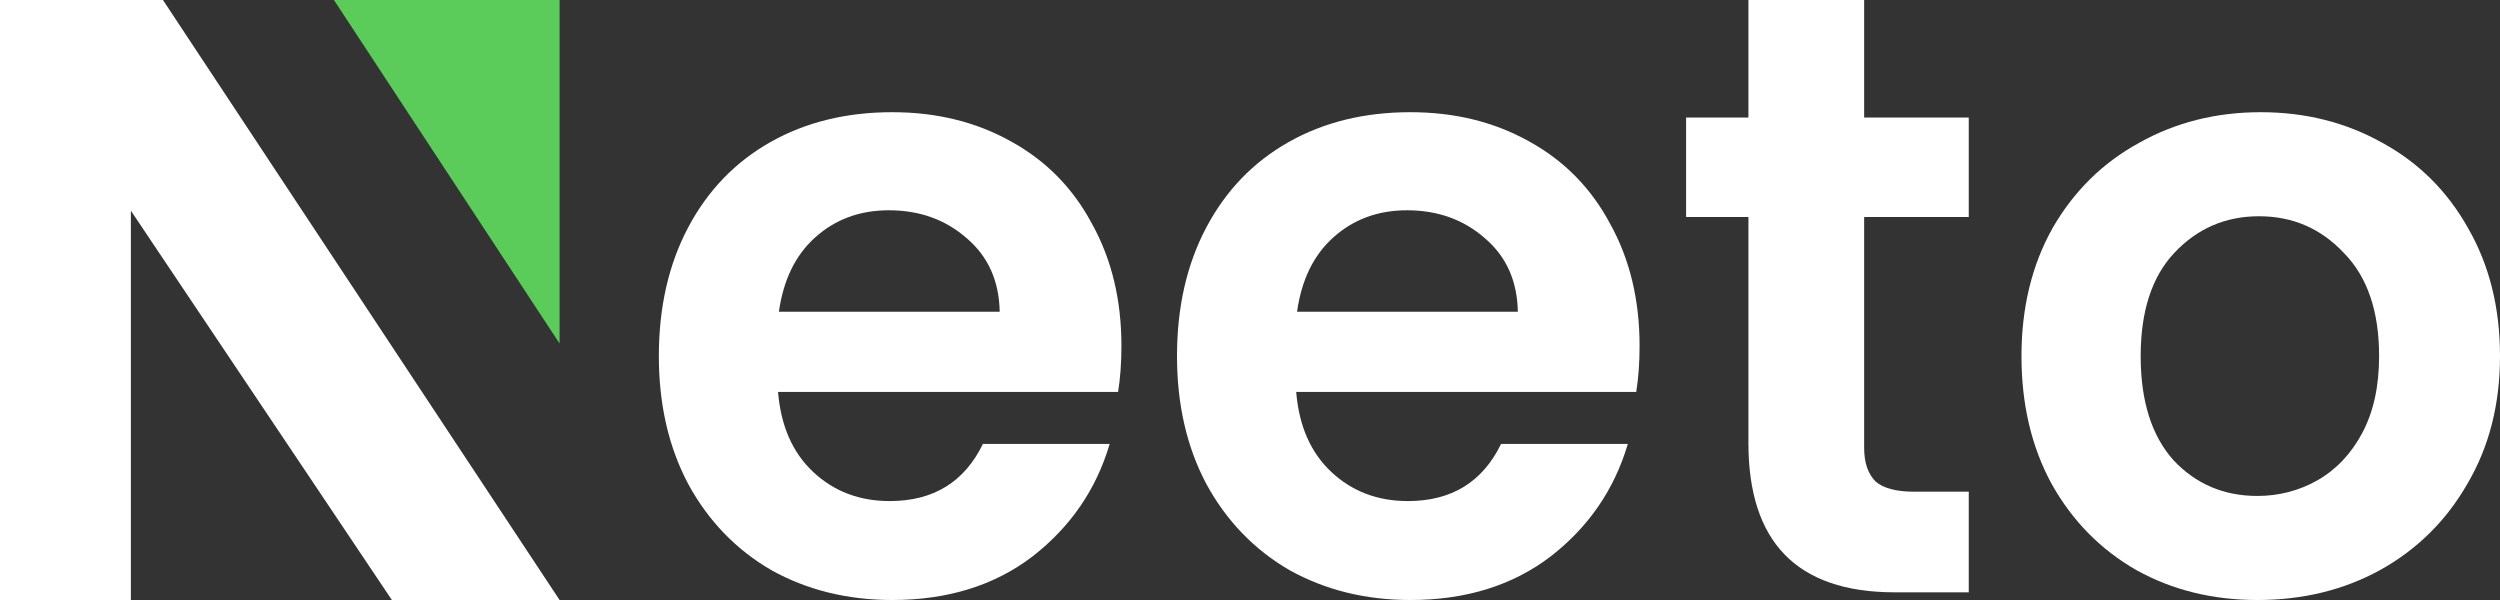 <svg width="100" height="24" viewBox="0 0 100 24" fill="none" xmlns="http://www.w3.org/2000/svg">
<rect x="0" y="0" width="100" height="24" fill="#333333" stroke="none"/>
<path d="M44.857 13.835C44.857 14.517 44.812 15.131 44.723 15.677H31.122C31.234 17.041 31.704 18.11 32.533 18.883C33.361 19.657 34.38 20.043 35.589 20.043C37.335 20.043 38.577 19.281 39.316 17.758H44.387C43.85 19.577 42.82 21.078 41.297 22.26C39.775 23.42 37.906 24 35.689 24C33.898 24 32.286 23.602 30.854 22.806C29.443 21.987 28.335 20.839 27.529 19.361C26.745 17.883 26.354 16.177 26.354 14.244C26.354 12.288 26.745 10.572 27.529 9.093C28.313 7.615 29.41 6.478 30.82 5.682C32.23 4.886 33.854 4.488 35.689 4.488C37.458 4.488 39.036 4.875 40.424 5.648C41.835 6.421 42.921 7.524 43.682 8.957C44.465 10.367 44.857 11.993 44.857 13.835ZM39.988 12.47C39.965 11.242 39.529 10.264 38.678 9.537C37.827 8.786 36.786 8.411 35.555 8.411C34.391 8.411 33.406 8.775 32.6 9.503C31.816 10.208 31.335 11.197 31.156 12.47H39.988Z" fill="white"/>
<path d="M65.583 13.835C65.583 14.517 65.538 15.131 65.449 15.677H51.848C51.96 17.041 52.43 18.11 53.259 18.883C54.087 19.657 55.106 20.043 56.315 20.043C58.061 20.043 59.303 19.281 60.042 17.758H65.113C64.576 19.577 63.546 21.078 62.023 22.26C60.501 23.42 58.632 24 56.415 24C54.624 24 53.012 23.602 51.58 22.806C50.169 21.987 49.061 20.839 48.255 19.361C47.471 17.883 47.08 16.177 47.08 14.244C47.08 12.288 47.471 10.572 48.255 9.093C49.039 7.615 50.136 6.478 51.546 5.682C52.956 4.886 54.58 4.488 56.415 4.488C58.184 4.488 59.762 4.875 61.15 5.648C62.561 6.421 63.647 7.524 64.408 8.957C65.191 10.367 65.583 11.993 65.583 13.835ZM60.714 12.47C60.691 11.242 60.255 10.264 59.404 9.537C58.553 8.786 57.512 8.411 56.281 8.411C55.117 8.411 54.132 8.775 53.326 9.503C52.542 10.208 52.061 11.197 51.882 12.47H60.714Z" fill="white"/>
<path d="M74.566 8.681V17.905C74.566 18.542 74.732 18.963 75.023 19.259C75.336 19.531 75.851 19.668 76.568 19.668H78.75V23.693H75.795C71.833 23.693 69.937 21.636 69.937 17.724V8.681H67.444V4.702H69.937V0H74.566V4.702H78.75V8.681H74.566Z" fill="white"/>
<path d="M90.295 24C88.504 24 86.892 23.602 85.459 22.806C84.026 21.987 82.896 20.839 82.068 19.361C81.262 17.883 80.859 16.177 80.859 14.244C80.859 12.311 81.273 10.606 82.101 9.127C82.952 7.649 84.105 6.512 85.56 5.716C87.015 4.898 88.638 4.488 90.429 4.488C92.22 4.488 93.843 4.898 95.299 5.716C96.754 6.512 97.896 7.649 98.724 9.127C99.575 10.606 100 12.311 100 14.244C100 16.177 99.563 17.883 98.69 19.361C97.84 20.839 96.675 21.987 95.198 22.806C93.743 23.602 92.108 24 90.295 24ZM90.295 19.838C91.146 19.838 91.941 19.634 92.679 19.224C93.44 18.792 94.045 18.156 94.493 17.314C94.94 16.473 95.164 15.449 95.164 14.244C95.164 12.448 94.694 11.072 93.754 10.117C92.836 9.139 91.705 8.65 90.362 8.65C89.019 8.65 87.888 9.139 86.97 10.117C86.075 11.072 85.627 12.448 85.627 14.244C85.627 16.041 86.064 17.428 86.937 18.406C87.832 19.361 88.952 19.838 90.295 19.838Z" fill="white"/>
<path d="M22.383 6.10352e-05H13.357L22.383 13.741V6.10352e-05Z" fill="#5BCC5A"/>
<path d="M0 24L9.41726e-05 0H6.518L22.383 24H15.675L5.235 8.427V24H0Z" fill="white"/>
</svg>
